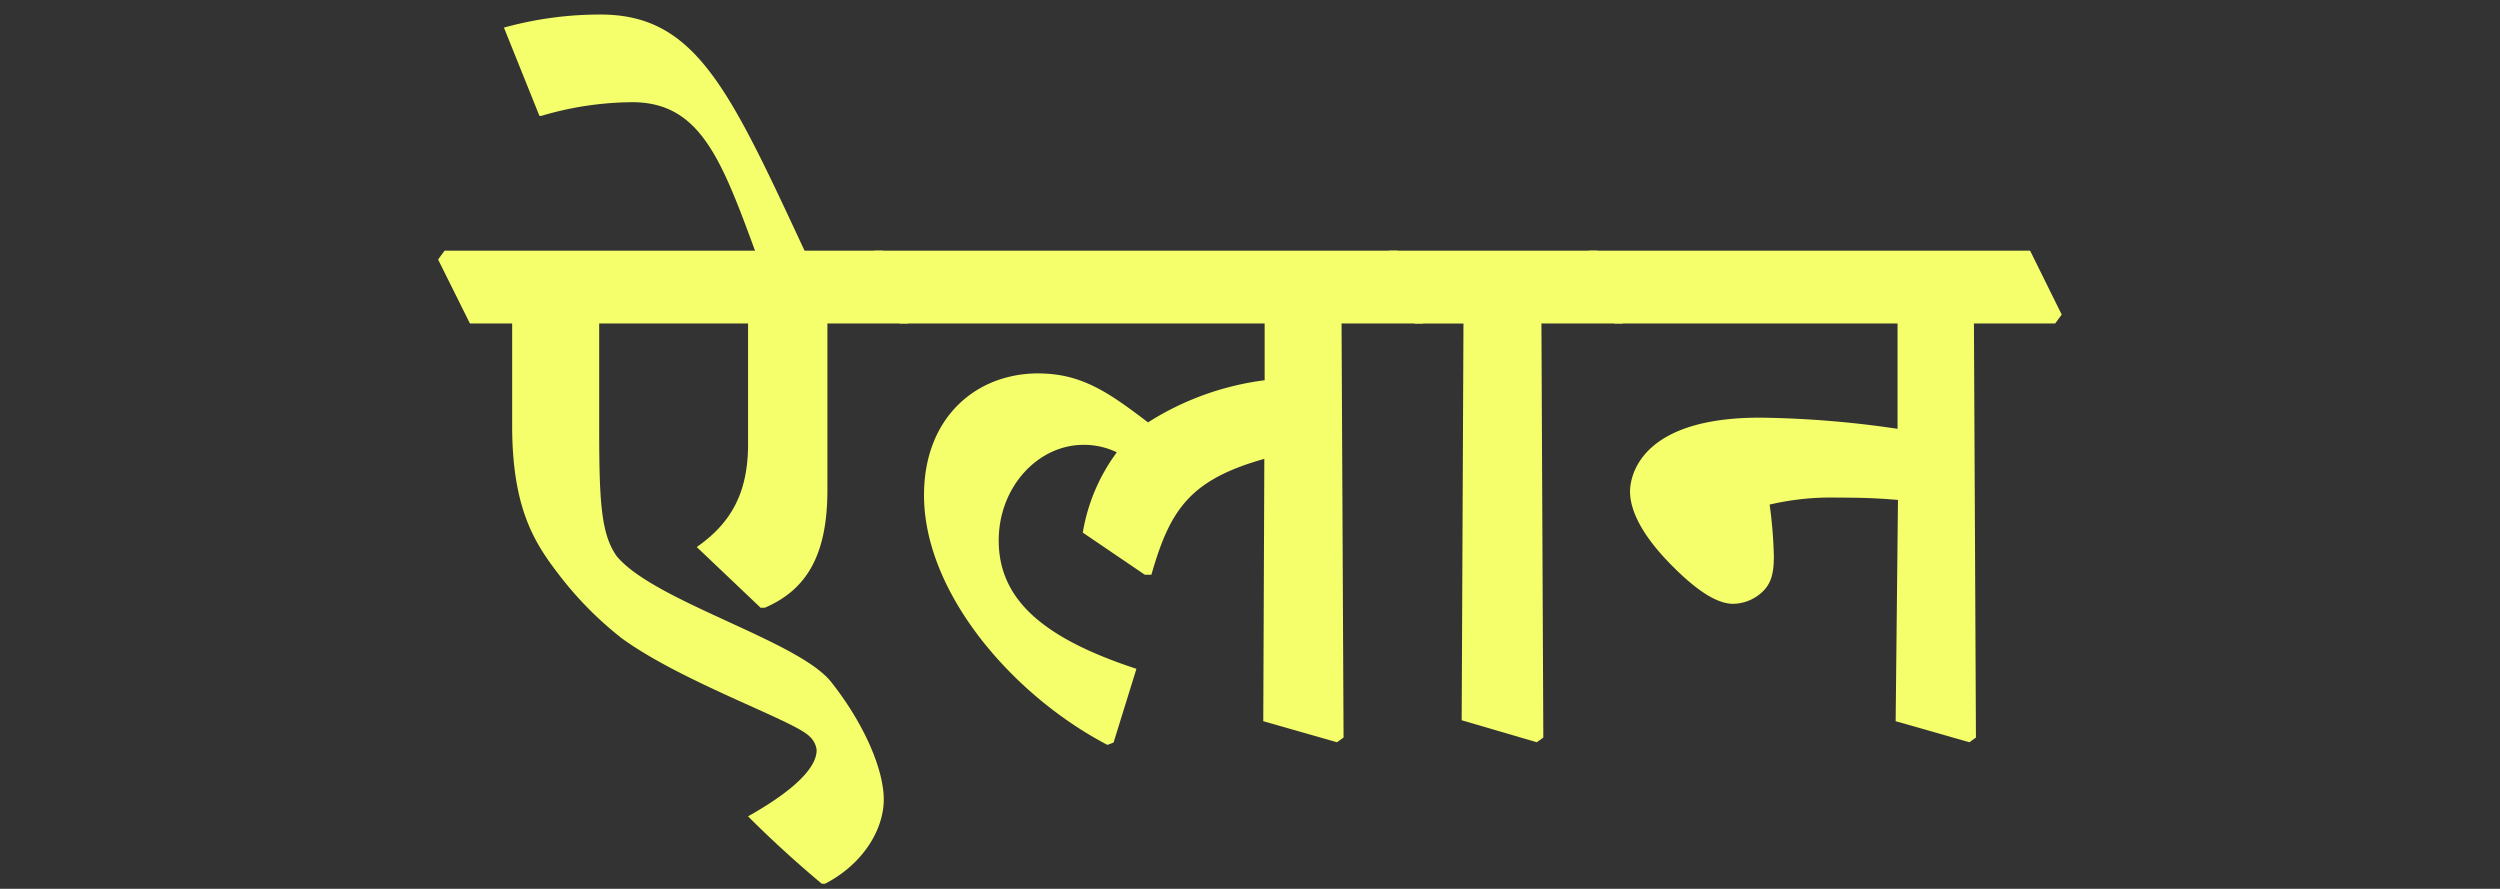 <svg id="Layer_1" data-name="Layer 1" xmlns="http://www.w3.org/2000/svg" width="237.28" height="84.36" viewBox="0 0 237.28 84.36">
  <rect x="0" y="0" width="237.28" height="84.36" fill="#333333" stroke="none"/>
  <defs>
    <style>
      .cls-1 {
        fill: #f5ff6c;
      }
    </style>
  </defs>
  <g>
    <path class="cls-1" d="M41.58,24.63l.62-.84H71.66C68.43,15,66.39,9.7,60,9.7A30.89,30.89,0,0,0,51.37,11H51.2L47.83,2.62A34.14,34.14,0,0,1,57,1.38c9,0,12.18,7,19.36,22.41H83.8l3,6.07-.62.84H78.53V46.52c0,6.2-2,9.47-5.94,11.16h-.4l-6.06-5.76C69.31,49.7,71,46.87,71,42.17V30.7H56.87v9.88c0,7,.17,10.14,1.68,12.23,3.59,4.29,17.23,8,20.33,11.91s5,8.28,5,11.16-2,6.16-5.58,8H78Q74.23,80.72,71,77.48c4.25-2.39,6.51-4.56,6.51-6.29a2.07,2.07,0,0,0-.71-1.33c-1.55-1.51-12-5.09-17.76-9.26a33.44,33.44,0,0,1-6-6.07c-2.35-3.05-4.43-6.33-4.43-14.17V30.7H44.6Z"/>
    <path class="cls-1" d="M82.38,24.63l.62-.84h49.66l3,6.07-.62.84h-7.71L127.52,70l-.62.45-7-2L120,43.55c-7.09,2-8.95,4.83-10.72,11h-.62l-5.89-4A17.64,17.64,0,0,1,106,42.93a7.18,7.18,0,0,0-3.15-.71c-4.34,0-8.06,4-8.06,9.08,0,5.76,4.47,9.35,13.07,12.18l-2.17,7-.58.22C96.11,66,87.7,56.26,87.7,47c0-7.36,4.91-11.52,10.76-11.56,4.08,0,6.56,1.64,10.5,4.65a26.94,26.94,0,0,1,11.07-4V30.7H85.39Z"/>
    <path class="cls-1" d="M131.24,24.63l.62-.84h19.76l3,6.07-.62.84H146.3L146.48,70l-.62.45-7.13-2.09.17-37.65h-4.65Z"/>
    <path class="cls-1" d="M150.2,24.63l.62-.84h41.86l3,6.07-.62.84h-7.71L187.54,70l-.62.45-7-2,.22-21c-2.08-.18-3.63-.22-5.71-.22a25.56,25.56,0,0,0-6.47.66,43.44,43.44,0,0,1,.4,4.88c0,1.5-.18,2.65-1.24,3.54a4.14,4.14,0,0,1-2.62,1c-1.55,0-3.54-1.28-6.07-3.89s-3.72-4.92-3.72-6.78c0-1.15.67-7,12.32-7a95.62,95.62,0,0,1,13.07,1.06V30.7H153.21Z"/>
  </g>
</svg>
